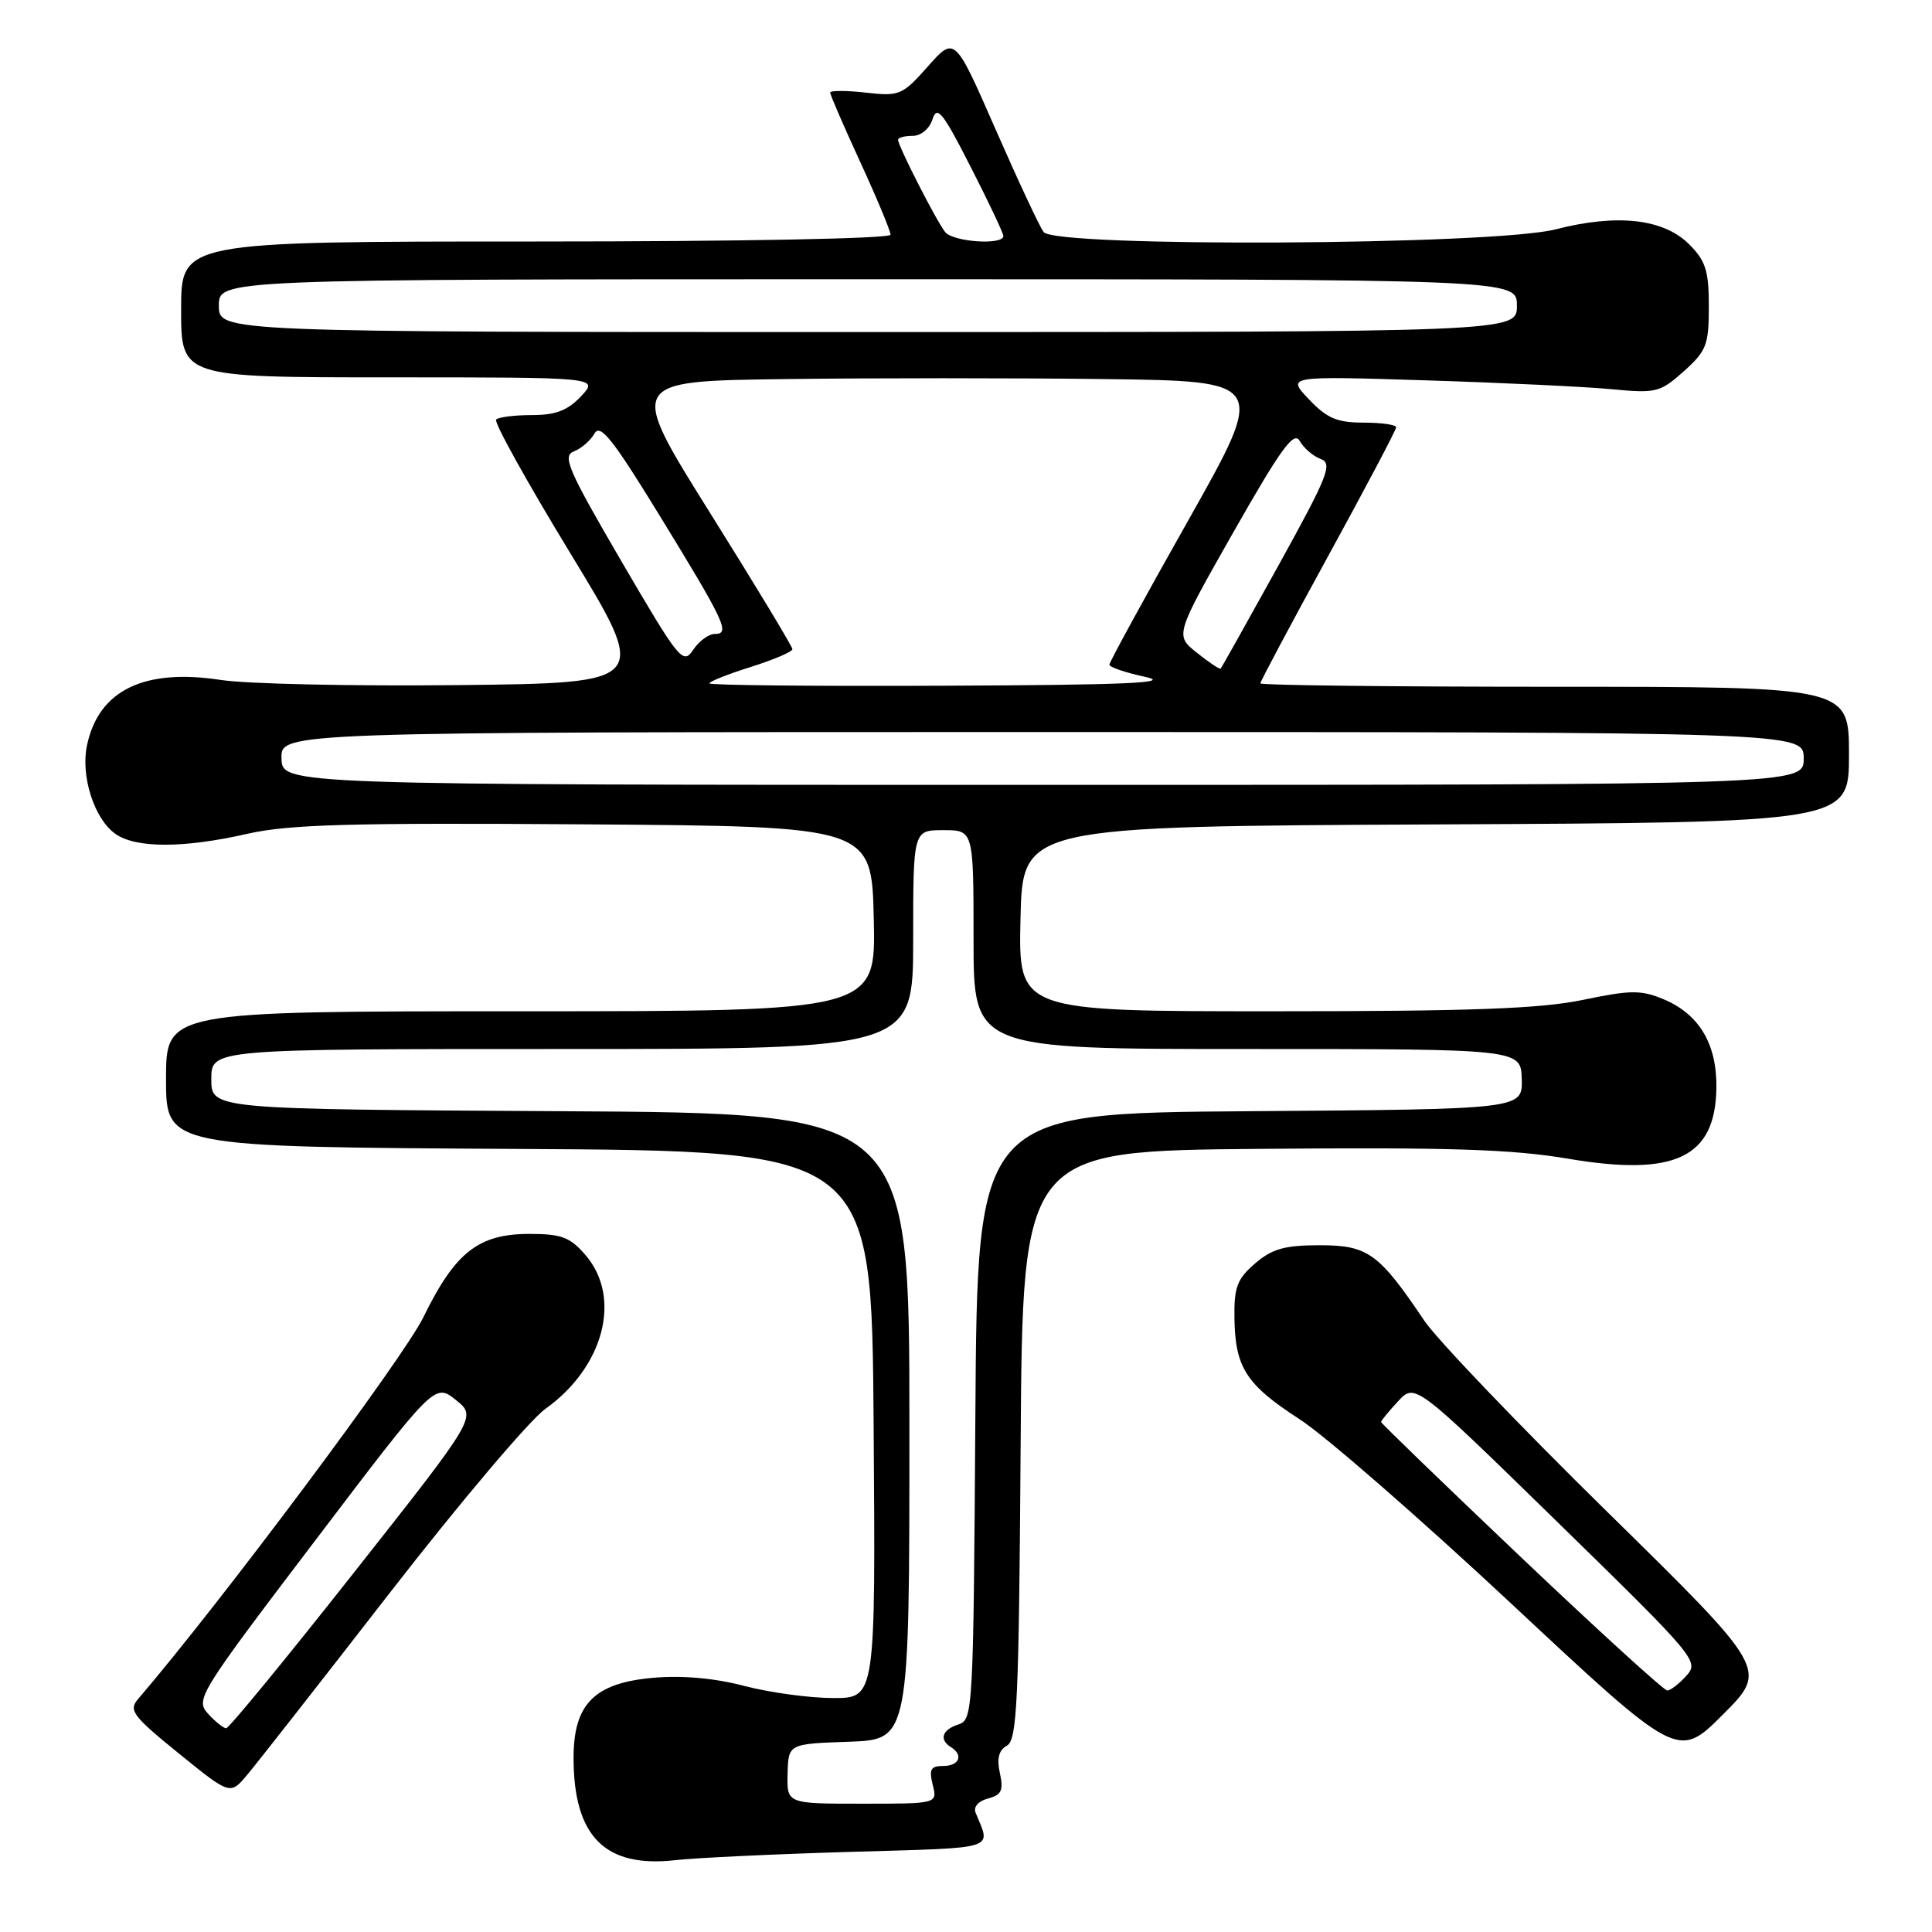 <?xml version="1.0" encoding="UTF-8" standalone="no"?>
<!DOCTYPE svg PUBLIC "-//W3C//DTD SVG 1.1//EN" "http://www.w3.org/Graphics/SVG/1.1/DTD/svg11.dtd" >
<svg xmlns="http://www.w3.org/2000/svg" xmlns:xlink="http://www.w3.org/1999/xlink" version="1.1" viewBox="0 0 256 256">
 <g >
 <path fill="currentColor"
d=" M 112.83 245.38 C 132.51 244.80 131.31 245.18 129.27 240.19 C 128.96 239.42 129.64 238.65 130.92 238.31 C 132.71 237.84 132.99 237.24 132.49 234.95 C 132.06 233.00 132.34 231.91 133.43 231.30 C 134.78 230.55 135.01 225.43 135.24 191.47 C 135.50 152.50 135.50 152.50 167.00 152.23 C 192.08 152.01 200.40 152.28 207.81 153.54 C 221.96 155.93 227.29 153.39 227.43 144.18 C 227.52 138.35 225.16 134.38 220.42 132.40 C 217.44 131.16 216.07 131.17 209.75 132.49 C 204.11 133.66 195.01 134.00 168.72 134.00 C 134.94 134.00 134.94 134.00 135.22 121.75 C 135.50 109.50 135.50 109.50 190.25 109.24 C 245.00 108.98 245.00 108.98 245.00 99.99 C 245.00 91.00 245.00 91.00 206.00 91.00 C 184.55 91.00 167.00 90.80 167.00 90.55 C 167.00 90.30 171.05 82.70 176.00 73.66 C 180.95 64.63 185.00 56.95 185.00 56.62 C 185.00 56.28 183.06 56.00 180.69 56.00 C 177.17 56.00 175.83 55.43 173.44 52.91 C 170.50 49.82 170.50 49.82 189.00 50.40 C 199.18 50.72 210.26 51.25 213.64 51.58 C 219.43 52.13 219.97 52.00 223.11 49.20 C 226.12 46.50 226.43 45.71 226.43 40.60 C 226.43 35.88 226.01 34.56 223.83 32.38 C 220.43 28.98 214.31 28.29 206.12 30.39 C 197.90 32.50 139.86 32.80 138.29 30.75 C 137.76 30.06 134.90 23.94 131.92 17.14 C 126.51 4.79 126.51 4.79 122.96 8.79 C 119.56 12.62 119.20 12.78 114.70 12.27 C 112.12 11.98 110.00 11.98 110.00 12.27 C 110.00 12.56 111.80 16.72 114.00 21.50 C 116.20 26.28 118.00 30.60 118.00 31.10 C 118.00 31.62 98.20 32.00 71.00 32.00 C 24.00 32.00 24.00 32.00 24.00 41.00 C 24.00 50.00 24.00 50.00 51.67 50.00 C 79.35 50.00 79.35 50.00 77.00 52.50 C 75.22 54.39 73.64 55.00 70.49 55.00 C 68.20 55.00 66.07 55.27 65.74 55.59 C 65.41 55.92 69.85 63.91 75.59 73.34 C 86.04 90.50 86.04 90.50 60.77 90.78 C 46.87 90.93 32.70 90.63 29.28 90.10 C 19.09 88.53 13.07 91.46 11.53 98.75 C 10.66 102.83 12.49 108.53 15.30 110.50 C 18.04 112.41 24.30 112.41 32.80 110.48 C 38.28 109.24 46.41 109.01 77.50 109.23 C 115.50 109.50 115.50 109.50 115.78 121.75 C 116.06 134.00 116.06 134.00 69.03 134.00 C 22.00 134.00 22.00 134.00 22.00 142.99 C 22.00 151.98 22.00 151.98 68.75 152.24 C 115.50 152.50 115.50 152.50 115.76 188.75 C 116.02 225.00 116.02 225.00 110.41 225.00 C 107.32 225.00 102.02 224.28 98.64 223.40 C 94.65 222.35 90.40 221.98 86.51 222.32 C 78.76 223.01 76.00 225.79 76.00 232.91 C 76.00 243.35 80.16 247.53 89.50 246.48 C 92.25 246.17 102.75 245.67 112.83 245.38 Z  M 51.75 210.93 C 60.96 199.07 70.19 188.16 72.27 186.68 C 80.03 181.14 82.43 171.94 77.59 166.31 C 75.54 163.93 74.41 163.50 70.16 163.50 C 63.40 163.50 60.30 165.93 56.10 174.54 C 53.42 180.00 29.27 212.33 18.28 225.15 C 17.02 226.63 17.59 227.39 23.68 232.33 C 30.50 237.86 30.50 237.86 32.75 235.18 C 33.99 233.71 42.54 222.80 51.75 210.93 Z  M 213.00 200.36 C 201.32 188.89 190.39 177.47 188.73 175.00 C 182.71 166.05 181.26 165.00 174.87 165.00 C 170.22 165.00 168.57 165.47 166.31 167.41 C 163.92 169.47 163.51 170.56 163.57 174.66 C 163.67 181.24 165.12 183.47 172.24 188.08 C 175.60 190.25 188.24 201.27 200.35 212.58 C 222.35 233.13 222.35 233.13 228.30 227.18 C 234.25 221.23 234.25 221.23 213.00 200.36 Z  M 104.36 235.04 C 104.46 231.07 104.46 231.07 112.48 230.79 C 120.50 230.50 120.50 230.50 120.50 189.00 C 120.50 147.50 120.50 147.50 74.25 147.24 C 28.00 146.98 28.00 146.98 28.00 142.99 C 28.00 139.00 28.00 139.00 74.50 139.00 C 121.00 139.00 121.00 139.00 121.00 124.50 C 121.00 110.00 121.00 110.00 125.00 110.00 C 129.00 110.00 129.00 110.00 129.00 124.50 C 129.00 139.00 129.00 139.00 165.27 139.00 C 201.53 139.00 201.53 139.00 201.64 142.99 C 201.74 146.98 201.74 146.98 165.62 147.24 C 129.50 147.50 129.50 147.50 129.24 187.69 C 128.98 226.80 128.92 227.89 126.99 228.50 C 124.84 229.19 124.40 230.51 126.00 231.50 C 127.70 232.55 127.11 234.00 124.98 234.00 C 123.33 234.00 123.08 234.45 123.59 236.50 C 124.22 239.00 124.22 239.00 114.24 239.00 C 104.26 239.00 104.26 239.00 104.36 235.04 Z  M 37.30 100.50 C 37.20 97.00 37.20 97.00 138.10 97.00 C 239.00 97.00 239.00 97.00 239.00 100.50 C 239.00 104.00 239.00 104.00 138.20 104.00 C 37.40 104.00 37.40 104.00 37.30 100.50 Z  M 94.00 90.55 C 94.00 90.30 96.47 89.32 99.50 88.37 C 102.53 87.41 105.00 86.36 105.00 86.02 C 105.00 85.68 100.09 77.55 94.08 67.95 C 83.16 50.50 83.16 50.50 104.01 50.23 C 115.48 50.08 134.54 50.08 146.36 50.23 C 167.85 50.50 167.85 50.50 157.43 68.99 C 151.69 79.15 147.00 87.74 147.00 88.07 C 147.00 88.40 149.14 89.13 151.75 89.69 C 155.42 90.49 149.36 90.76 125.25 90.86 C 108.06 90.94 94.00 90.80 94.00 90.55 Z  M 158.59 86.49 C 155.68 84.17 155.68 84.17 163.47 70.45 C 169.76 59.39 171.46 57.06 172.22 58.43 C 172.74 59.36 173.99 60.44 174.99 60.81 C 176.62 61.42 176.00 62.99 169.40 74.93 C 165.31 82.32 161.87 88.47 161.74 88.59 C 161.61 88.72 160.19 87.77 158.59 86.49 Z  M 82.34 74.37 C 75.26 62.23 74.48 60.41 76.04 59.81 C 77.02 59.44 78.25 58.37 78.77 57.45 C 79.53 56.09 81.17 58.15 87.29 68.13 C 96.09 82.48 96.80 84.00 94.73 84.00 C 93.91 84.00 92.61 84.95 91.84 86.12 C 90.51 88.12 90.00 87.49 82.34 74.37 Z  M 29.00 40.50 C 29.00 37.00 29.00 37.00 115.00 37.00 C 201.00 37.00 201.00 37.00 201.00 40.50 C 201.00 44.00 201.00 44.00 115.00 44.00 C 29.00 44.00 29.00 44.00 29.00 40.50 Z  M 125.24 30.75 C 124.10 29.33 119.00 19.35 119.00 18.53 C 119.00 18.24 119.87 18.00 120.93 18.00 C 122.05 18.00 123.16 17.07 123.57 15.79 C 124.16 13.92 124.93 14.87 128.58 22.04 C 130.96 26.69 132.92 30.84 132.95 31.25 C 133.03 32.52 126.31 32.08 125.24 30.75 Z  M 27.56 227.07 C 25.87 225.19 26.33 224.44 41.71 204.20 C 57.60 183.27 57.60 183.27 60.40 185.50 C 63.19 187.73 63.19 187.73 46.91 208.36 C 37.96 219.71 30.34 229.00 29.97 229.00 C 29.61 229.00 28.52 228.13 27.56 227.07 Z  M 201.57 206.37 C 191.36 196.67 183.00 188.59 183.00 188.42 C 183.00 188.25 184.01 187.01 185.25 185.68 C 187.50 183.25 187.50 183.25 206.36 201.67 C 224.73 219.61 225.18 220.14 223.46 222.04 C 222.49 223.12 221.34 224.00 220.92 224.00 C 220.49 224.00 211.79 216.07 201.57 206.37 Z "/>
</g>
</svg>